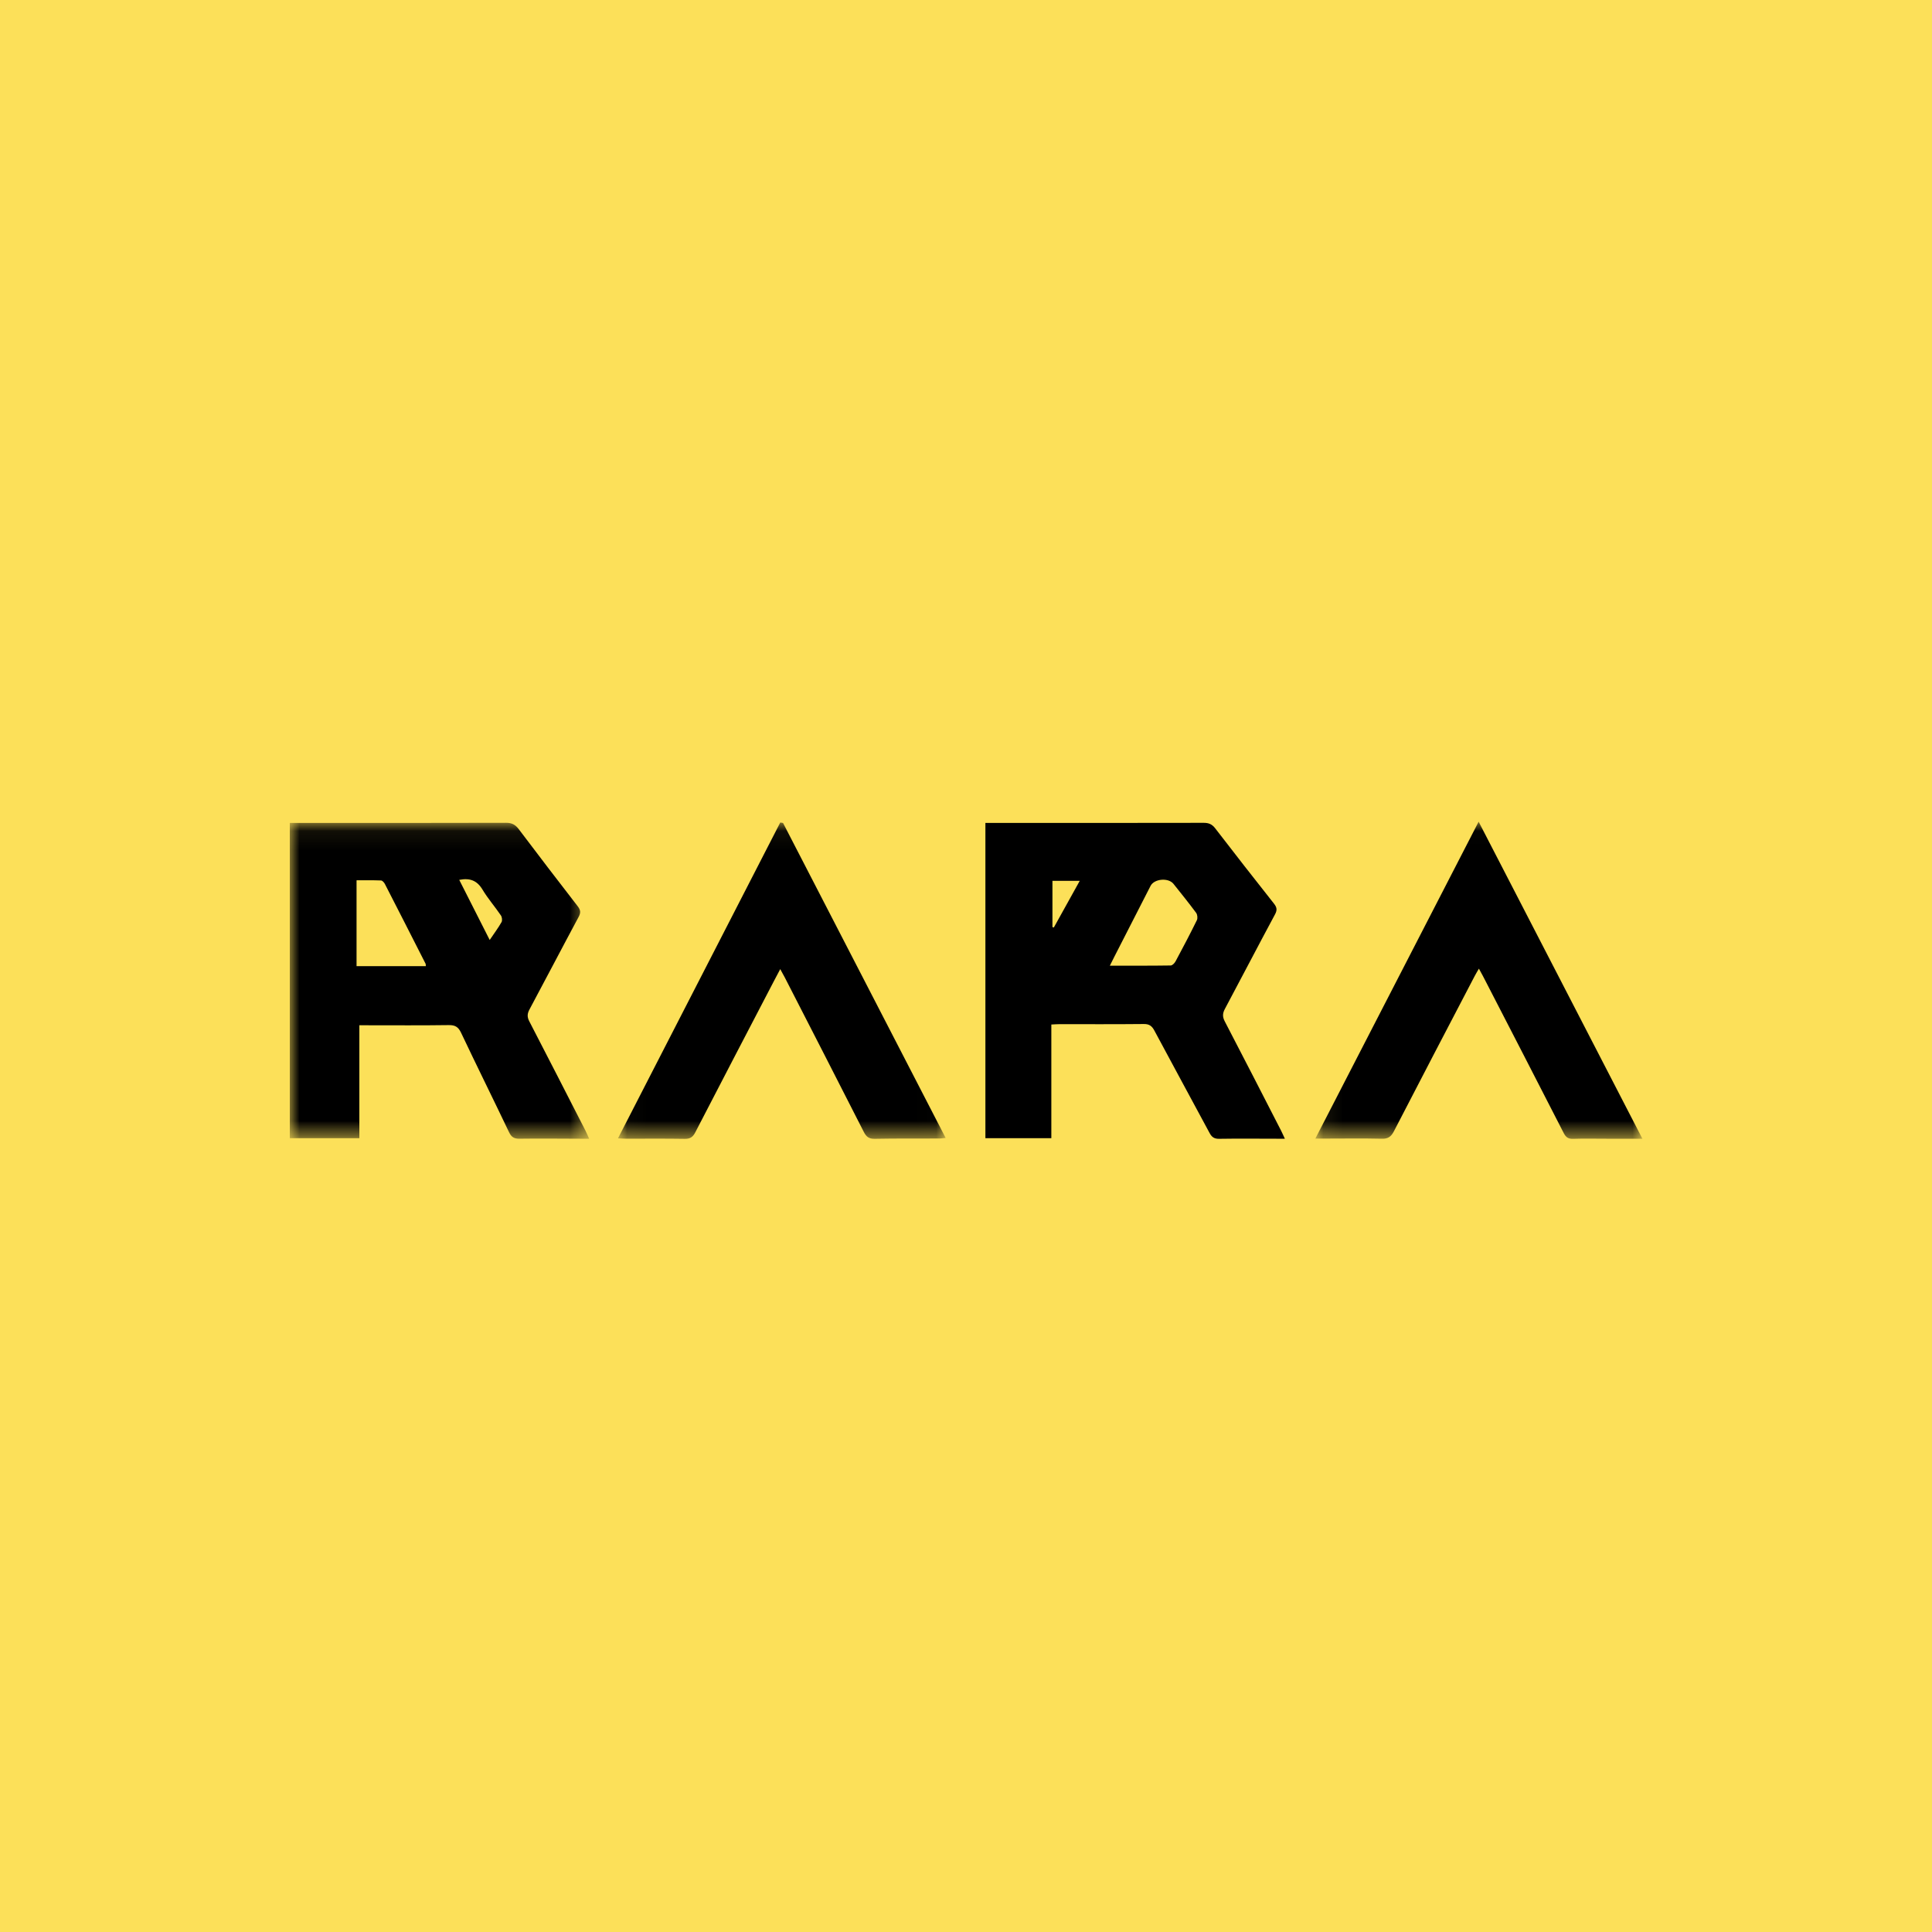 <?xml version="1.0" encoding="UTF-8"?>
<svg width="100px" height="100px" viewBox="0 0 100 100" version="1.1" xmlns="http://www.w3.org/2000/svg" xmlns:xlink="http://www.w3.org/1999/xlink">
    <title>rara</title>
    <defs>
        <polygon id="path-1" points="0 0.072 15.494 0.072 15.494 16.424 0 16.424"></polygon>
        <polygon id="path-3" points="0.027 0.057 16.987 0.057 16.987 16.43 0.027 16.43"></polygon>
        <polygon id="path-5" points="0.083 0.014 17.009 0.014 17.009 16.43 0.083 16.43"></polygon>
    </defs>
    <g id="Logos" stroke="none" stroke-width="1" fill="none" fill-rule="evenodd">
        <g transform="translate(-400, -400)" id="rara">
            <g transform="translate(400, 400)">
                <rect id="Area" fill="#FCE059" x="0" y="0" width="100" height="100"></rect>
                <g id="Group-12" transform="translate(15, 42)">
                    <g id="Group-3" transform="translate(0, 0.516)">
                        <mask id="mask-2" fill="white">
                            <use xlink:href="#path-1"></use>
                        </mask>
                        <g id="Clip-2"></g>
                        <path d="M8.77,3.026 C9.297,4.065 9.81,5.078 10.347,6.137 C10.581,5.791 10.79,5.511 10.96,5.211 C11.008,5.126 10.985,4.95 10.925,4.864 C10.617,4.411 10.252,3.994 9.972,3.526 C9.693,3.061 9.323,2.916 8.77,3.026 L8.77,3.026 Z M3.455,7.492 L7.042,7.492 C7.035,7.431 7.041,7.391 7.026,7.363 C6.327,5.987 5.627,4.611 4.922,3.239 C4.882,3.161 4.791,3.059 4.721,3.057 C4.302,3.04 3.883,3.048 3.455,3.048 L3.455,7.492 Z M3.6,10.552 L3.6,16.395 L-0,16.395 L-0,0.079 L0.369,0.079 C3.979,0.079 7.588,0.083 11.198,0.072 C11.496,0.071 11.677,0.172 11.85,0.4 C12.858,1.736 13.873,3.065 14.898,4.386 C15.051,4.583 15.07,4.719 14.95,4.944 C14.094,6.536 13.26,8.14 12.406,9.733 C12.287,9.955 12.28,10.125 12.398,10.351 C13.373,12.231 14.336,14.117 15.302,16.003 C15.362,16.12 15.412,16.243 15.494,16.424 C15.3,16.424 15.167,16.424 15.034,16.424 C13.985,16.421 12.936,16.409 11.887,16.423 C11.612,16.427 11.471,16.343 11.35,16.09 C10.529,14.369 9.68,12.661 8.864,10.937 C8.718,10.629 8.549,10.537 8.217,10.543 C6.832,10.563 5.445,10.552 4.059,10.552 L3.6,10.552 Z" id="Fill-1" fill="#000000" mask="url(#mask-2)"></path>
                    </g>
                    <path d="M39.474,5.986 C39.498,5.993 39.523,5.999 39.547,6.006 C39.987,5.213 40.428,4.42 40.888,3.591 L39.474,3.591 L39.474,5.986 Z M42.446,7.983 C43.535,7.983 44.566,7.989 45.597,7.973 C45.684,7.972 45.8,7.848 45.85,7.753 C46.227,7.051 46.598,6.345 46.949,5.63 C46.999,5.53 46.979,5.34 46.913,5.25 C46.534,4.739 46.135,4.244 45.738,3.747 C45.473,3.417 44.744,3.482 44.554,3.851 C43.936,5.059 43.318,6.268 42.7,7.477 C42.623,7.628 42.547,7.781 42.446,7.983 L42.446,7.983 Z M51.504,16.94 C51.323,16.94 51.191,16.941 51.058,16.94 C50.072,16.939 49.085,16.928 48.098,16.944 C47.846,16.947 47.72,16.854 47.607,16.643 C46.658,14.875 45.696,13.113 44.75,11.342 C44.624,11.107 44.488,11 44.206,11.003 C42.745,11.018 41.284,11.01 39.822,11.011 C39.7,11.011 39.578,11.021 39.417,11.029 L39.417,16.911 L36.004,16.911 L36.004,0.595 L36.398,0.595 C40.033,0.595 43.668,0.598 47.302,0.59 C47.563,0.589 47.734,0.66 47.898,0.873 C48.903,2.181 49.919,3.478 50.94,4.771 C51.091,4.962 51.117,5.1 50.994,5.328 C50.12,6.952 49.271,8.59 48.402,10.217 C48.277,10.45 48.269,10.628 48.395,10.869 C49.375,12.747 50.338,14.633 51.306,16.517 C51.367,16.636 51.419,16.76 51.504,16.94 L51.504,16.94 Z" id="Fill-4" fill="#000000"></path>
                    <g id="Group-8" transform="translate(16.96, 0.516)">
                        <mask id="mask-4" fill="white">
                            <use xlink:href="#path-3"></use>
                        </mask>
                        <g id="Clip-7"></g>
                        <path d="M8.57,0.08 C11.369,5.501 14.168,10.923 16.987,16.384 C16.839,16.397 16.744,16.413 16.65,16.413 C15.539,16.417 14.428,16.407 13.317,16.428 C13.02,16.434 12.88,16.327 12.75,16.071 C11.395,13.404 10.027,10.743 8.662,8.08 C8.595,7.949 8.522,7.822 8.425,7.645 C8.292,7.896 8.183,8.102 8.075,8.308 C6.723,10.904 5.368,13.499 4.024,16.101 C3.898,16.346 3.754,16.434 3.479,16.43 C2.468,16.413 1.456,16.424 0.445,16.423 C0.325,16.423 0.206,16.413 0.027,16.404 C2.843,10.923 5.635,5.49 8.426,0.057 C8.474,0.065 8.522,0.072 8.57,0.08" id="Fill-6" fill="#000000" mask="url(#mask-4)"></path>
                    </g>
                    <g id="Group-11" transform="translate(53, 0.516)">
                        <mask id="mask-6" fill="white">
                            <use xlink:href="#path-5"></use>
                        </mask>
                        <g id="Clip-10"></g>
                        <path d="M8.548,7.621 C8.46,7.774 8.39,7.886 8.329,8.004 C6.933,10.678 5.535,13.352 4.151,16.034 C4.008,16.312 3.854,16.432 3.528,16.424 C2.542,16.401 1.555,16.417 0.568,16.417 C0.433,16.417 0.299,16.417 0.083,16.417 C2.907,10.934 5.699,5.517 8.534,0.014 C11.378,5.521 14.177,10.94 17.01,16.424 L15.143,16.424 C14.569,16.424 13.993,16.411 13.42,16.429 C13.17,16.437 13.048,16.347 12.936,16.127 C11.551,13.419 10.155,10.717 8.762,8.014 C8.701,7.895 8.635,7.78 8.548,7.621" id="Fill-9" fill="#000000" mask="url(#mask-6)"></path>
                    </g>
                </g>
            </g>
        </g>
    </g>
</svg>